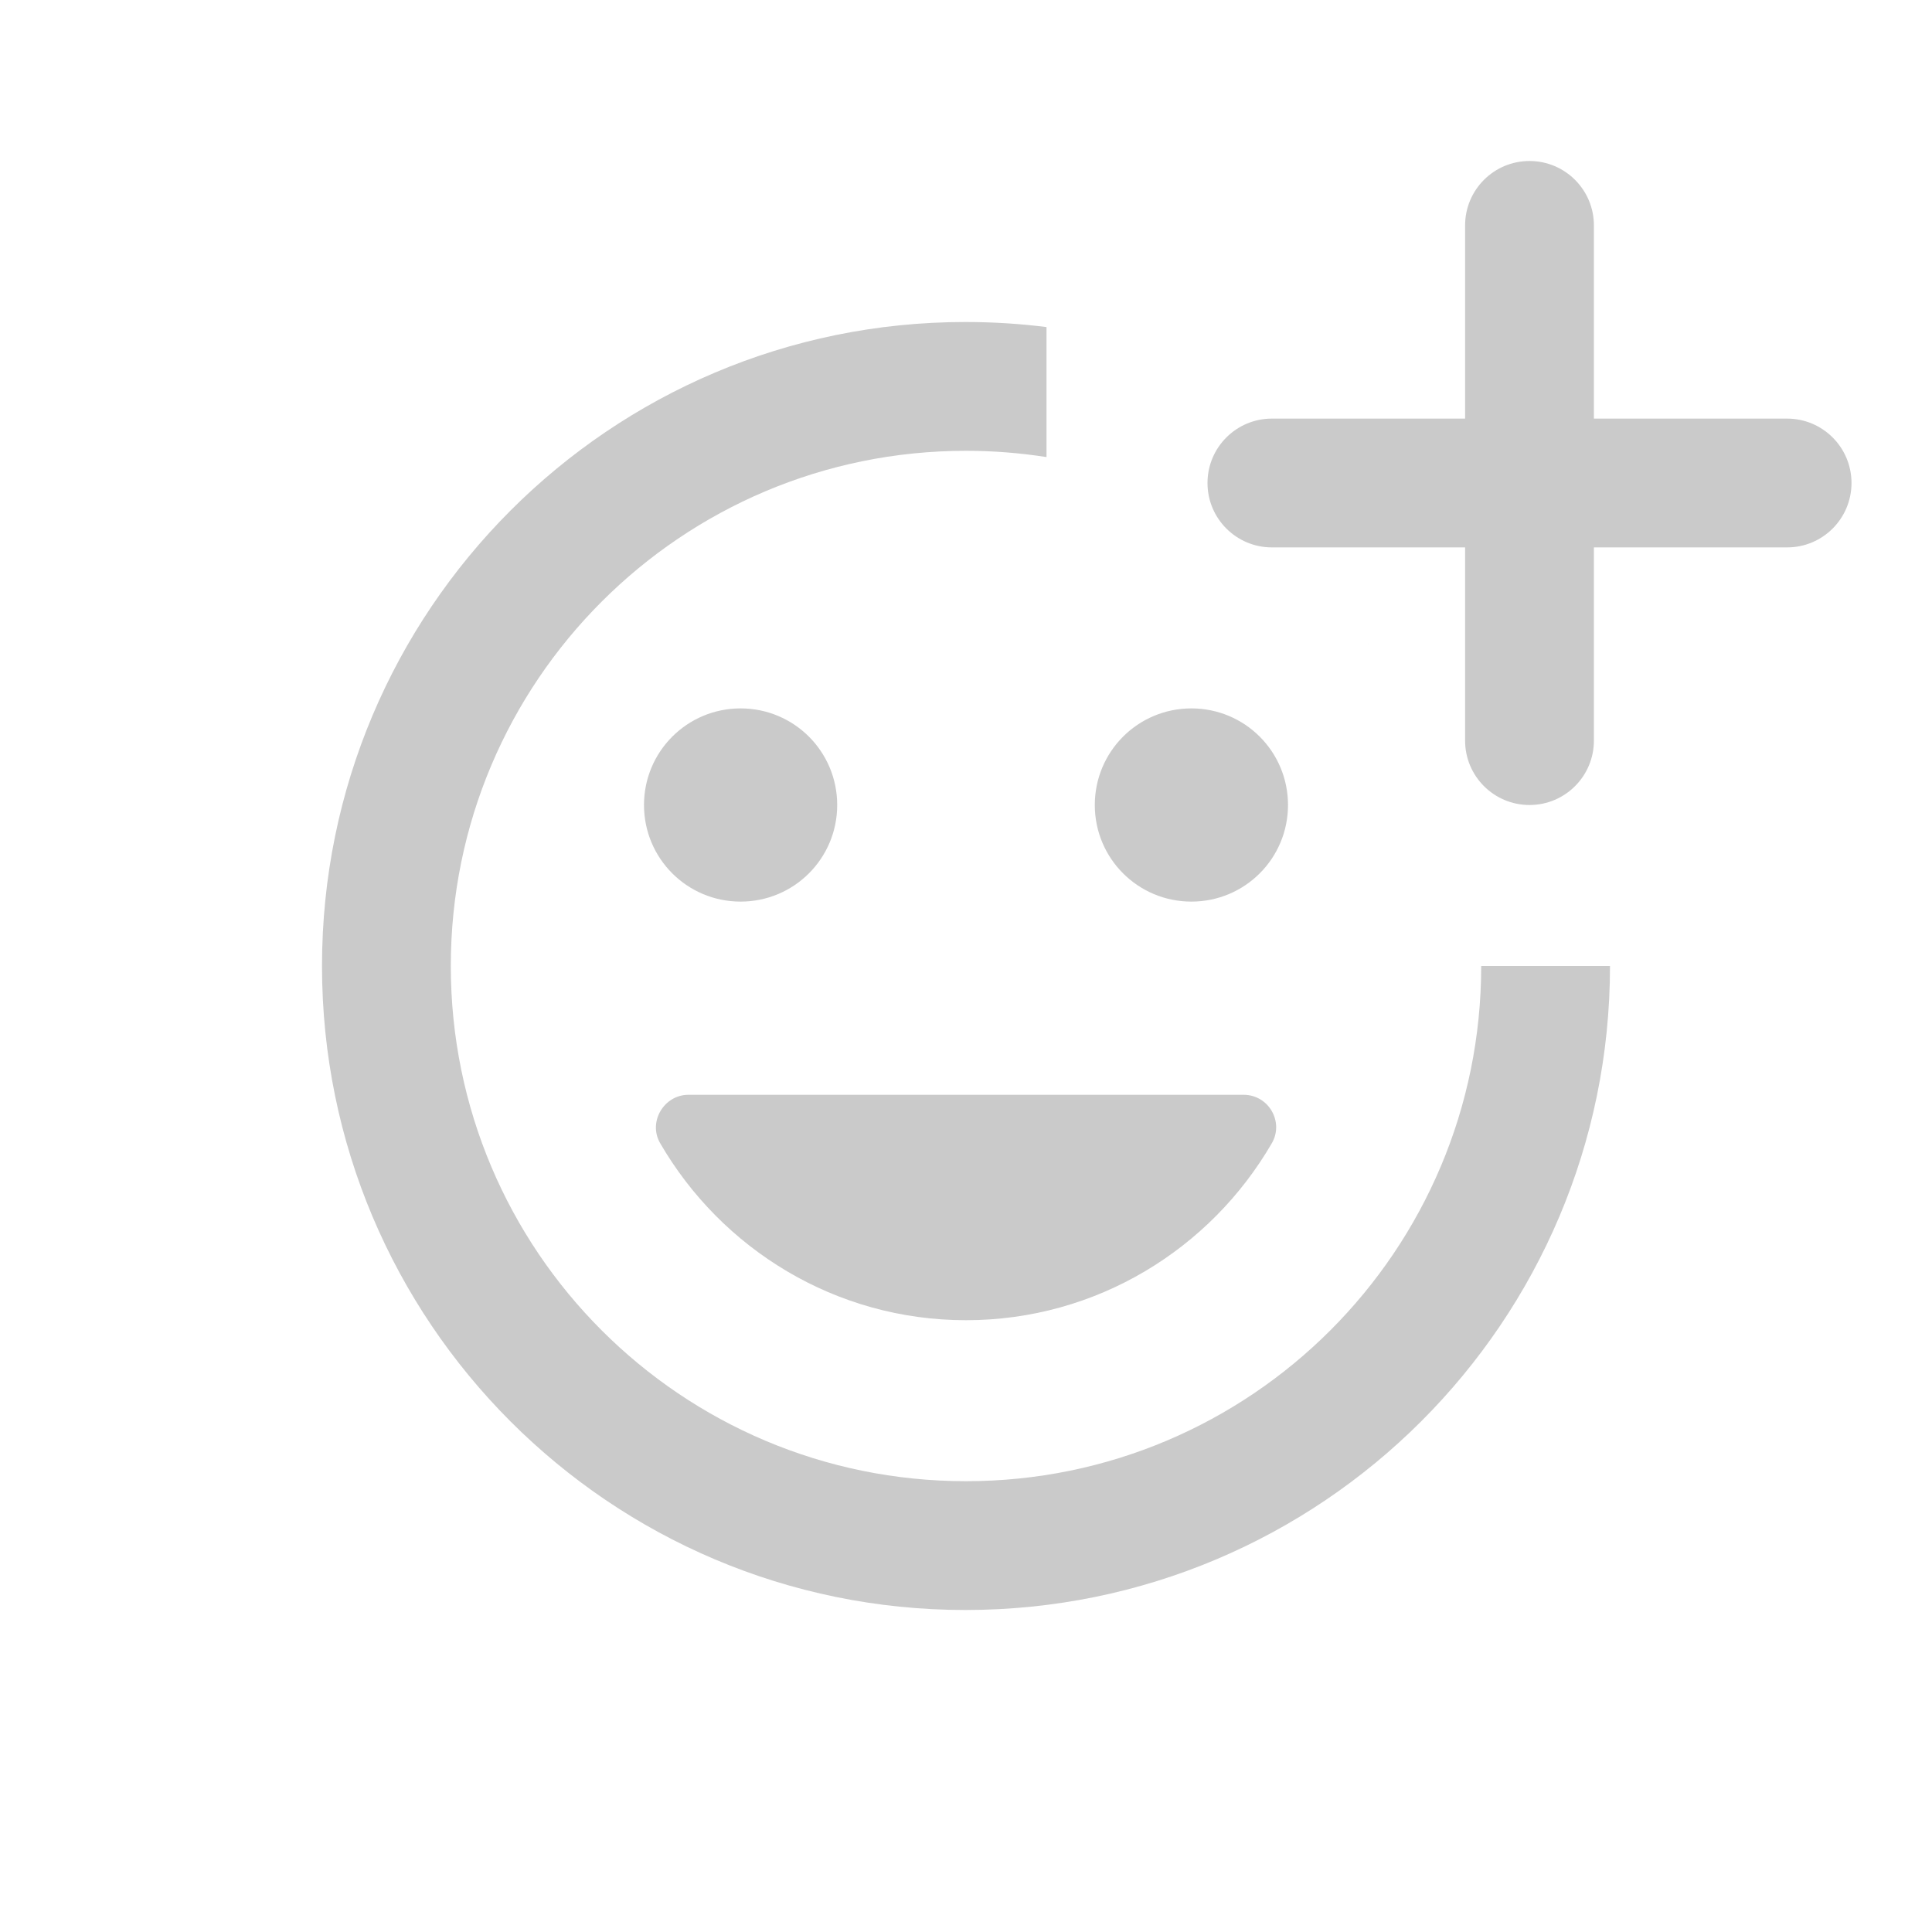 <svg width="24" height="24" viewBox="0 0 24 24" fill="none" xmlns="http://www.w3.org/2000/svg">
<path fill-rule="evenodd" clip-rule="evenodd" d="M11.992 4C7.576 4 4 7.584 4 12C4 16.416 7.576 20 11.992 20C16.416 20 20 16.416 20 12H18.4C18.4 15.536 15.536 18.4 12 18.4C8.464 18.4 5.6 15.536 5.6 12C5.6 8.464 8.464 5.6 12 5.6C12.34 5.6 12.674 5.627 13 5.678V4.063C12.67 4.021 12.333 4 11.992 4ZM17 8.004V8H16.997C16.998 8.001 16.999 8.002 17 8.004ZM16 10C16 10.664 15.464 11.2 14.8 11.2C14.136 11.2 13.6 10.664 13.6 10C13.6 9.336 14.136 8.8 14.8 8.8C15.464 8.8 16 9.336 16 10ZM9.2 11.2C9.864 11.2 10.4 10.664 10.4 10C10.4 9.336 9.864 8.8 9.2 8.8C8.536 8.8 8 9.336 8 10C8 10.664 8.536 11.2 9.2 11.2ZM15.8 14.2C15.04 15.512 13.624 16.4 12 16.4C10.376 16.4 8.96 15.512 8.2 14.2C8.048 13.936 8.248 13.6 8.552 13.6H15.448C15.76 13.6 15.952 13.936 15.8 14.2Z" fill="#CACACA"/>
<path fill-rule="evenodd" clip-rule="evenodd" d="M19 2C18.558 2 18.2 2.358 18.2 2.8V5.2H15.8C15.358 5.2 15 5.558 15 6C15 6.442 15.358 6.8 15.8 6.8H18.2V9.2C18.2 9.642 18.558 10 19 10C19.442 10 19.8 9.642 19.8 9.2V6.8H22.2C22.642 6.8 23 6.442 23 6C23 5.558 22.642 5.2 22.2 5.2H19.8V2.8C19.8 2.358 19.442 2 19 2Z" fill="#CACACA"/>
</svg>
